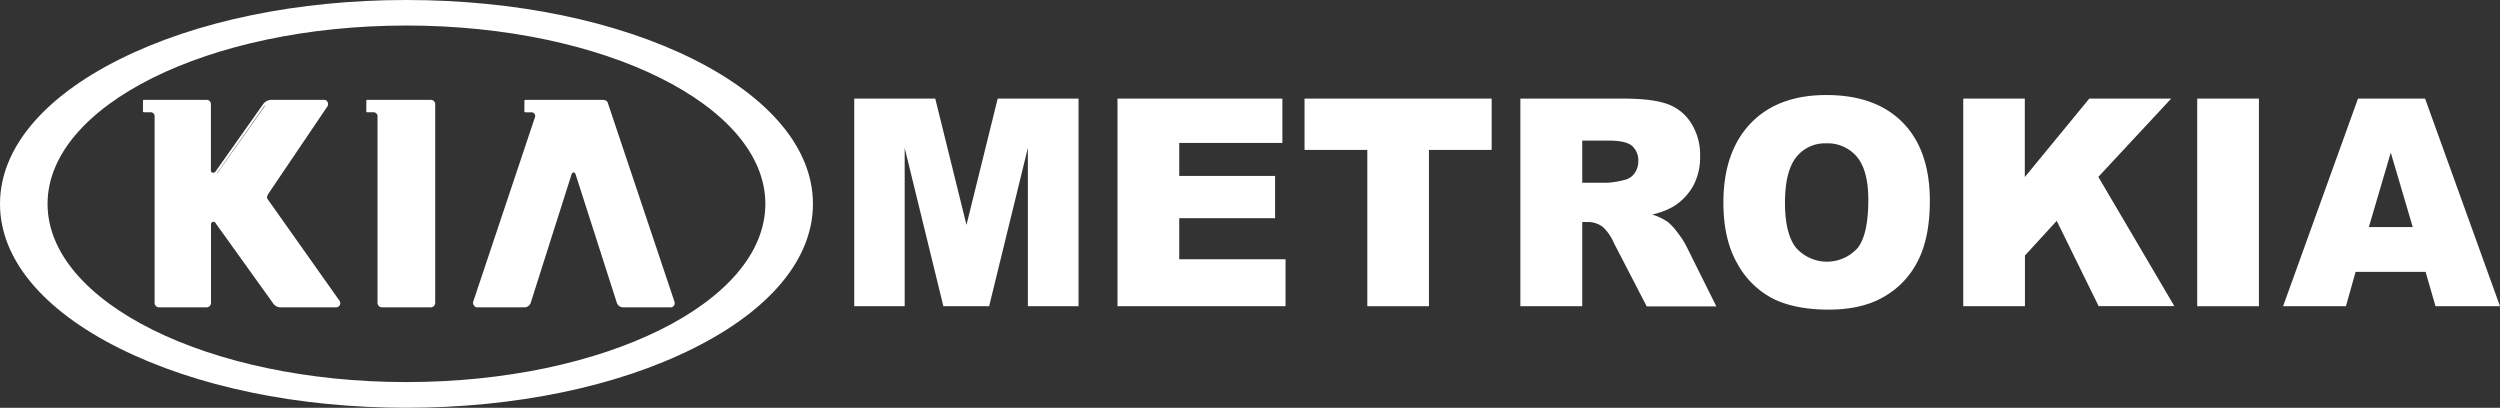 <svg xmlns="http://www.w3.org/2000/svg" viewBox="0 0 720.81 117.57"><rect x="0" y="0" width="720.81" height="117.57" fill="#333333" stroke="none"/><defs><style>.cls-1{fill:#fff;}</style></defs><g id="Capa_2" data-name="Capa 2"><g id="Capa_1-2" data-name="Capa 1"><path class="cls-1" d="M246.3,28.43h23.36l9,36.42,9-36.42h23.31V88.29H296.36V42.65L285.19,88.29H272L260.84,42.65V88.29H246.3Z"/><path class="cls-1" d="M322.2,28.43h47.54V41.21H340v9.51h27.64v12.2H340V74.75h30.65V88.29H322.2Z"/><path class="cls-1" d="M376.13,28.43h53.95V43.22H412V88.29H394.23V43.22h-18.1Z"/><path class="cls-1" d="M438.36,88.29V28.43h29.56c5.49,0,9.69.48,12.59,1.48a13.39,13.39,0,0,1,7,5.45A17,17,0,0,1,490.18,45a17.43,17.43,0,0,1-2,8.61,16.61,16.61,0,0,1-5.61,5.88,21.14,21.14,0,0,1-6.22,2.36,16.35,16.35,0,0,1,4.61,2.21,18.06,18.06,0,0,1,2.83,3.15A23.34,23.34,0,0,1,486.23,71l8.63,17.34H474.79L465.29,70a13.44,13.44,0,0,0-3.21-4.62A7.33,7.33,0,0,0,457.72,64H456.2V88.29ZM456.2,52.68h7.46a26,26,0,0,0,4.71-.8A4.81,4.81,0,0,0,471.25,50a5.84,5.84,0,0,0,1.11-3.47,5.61,5.61,0,0,0-1.78-4.46c-1.17-1-3.39-1.53-6.62-1.53H456.2Z"/><path class="cls-1" d="M496.9,58.4c0-9.77,2.64-17.37,7.84-22.82s12.52-8.18,21.83-8.18c9.56,0,16.93,2.7,22.1,8s7.75,12.84,7.75,22.49c0,7-1.13,12.73-3.38,17.18a24.4,24.4,0,0,1-9.81,10.47c-4.27,2.5-9.58,3.73-16,3.73s-11.84-1.06-16.08-3.18a24.64,24.64,0,0,1-10.31-10.23Q496.89,68.9,496.9,58.4Zm17.75.08c0,6,1.11,10.39,3.23,13a11.9,11.9,0,0,0,17.68.07c2.08-2.58,3.12-7.21,3.12-14,0-5.59-1.1-9.71-3.27-12.32a11,11,0,0,0-8.88-3.9,10.56,10.56,0,0,0-8.61,3.95C515.76,48,514.65,52.37,514.65,58.48Z"/><path class="cls-1" d="M566.05,28.43H583.8V51.05l18.59-22.62H626L605,51l21.92,37.27H605.09L593,63.67l-9.16,10V88.29H566.05Z"/><path class="cls-1" d="M633.51,28.43H651.3V88.29H633.51Z"/><path class="cls-1" d="M699.35,78.39H679.17l-2.78,9.9H658.27l21.6-59.86h19.34l21.6,59.86H702.22Zm-3.7-12.93L689.32,44,683,65.46Z"/><path class="cls-1" d="M200,17.12C177.87,6.05,148.45,0,117.17,0S56.56,6.05,34.43,17.12,0,43,0,58.79s12.22,30.54,34.43,41.63,51.5,17.15,82.74,17.15,60.7-6.09,82.78-17.15c22.23-11.09,34.44-25.88,34.44-41.63S222.18,28.24,200,17.12ZM13.71,58.79c0-28.37,46.44-51.43,103.46-51.43s103.5,23.06,103.5,51.43-46.41,51.37-103.5,51.37S13.71,87.11,13.71,58.79Z"/><path class="cls-1" d="M125.48,87.34V30a1.25,1.25,0,0,0-1.26-1.21H105.8c-.18,0-.18.17-.18.29v3c0,.13,0,.29.18.29h1.9a1.15,1.15,0,0,1,1.15,1.17V87.34a1.29,1.29,0,0,0,1.26,1.27h14.11A1.27,1.27,0,0,0,125.48,87.34Zm-15.72.47a.64.64,0,0,1-.2-.3A1.56,1.56,0,0,0,109.76,87.81Z"/><path class="cls-1" d="M137.55,88.61h13.83A1.93,1.93,0,0,0,153,87.37L164.8,50.25s.15-.52.58-.52.58.53.58.53l11.91,37.11a1.92,1.92,0,0,0,1.7,1.24h13.81a1.05,1.05,0,0,0,.89-.44,1.25,1.25,0,0,0,.23-1.08L175.23,29.62c-.26-.73-1-.82-1.68-.82H151.49a.31.31,0,0,0-.3.29v3a.31.31,0,0,0,.3.29h1.67a1.07,1.07,0,0,1,1.15,1,1.63,1.63,0,0,1-.15.66l-17.74,53a1.2,1.2,0,0,0,.23,1A1,1,0,0,0,137.55,88.61Zm41.36-1a.91.91,0,0,1-.32-.35A1.09,1.09,0,0,0,178.91,87.66Zm-24.1-53.35L137,87.3v0Zm-3.32-5.48-.07,0Z"/><path class="cls-1" d="M77.24,57.51a1.08,1.08,0,0,1-.25-.67,2.25,2.25,0,0,1,.25-.71v-.07L94.43,30.64a1.2,1.2,0,0,0,0-1.24,1,1,0,0,0-1-.6H78a3,3,0,0,0-2.21,1.34l-13.43,19c-.39.67-.8.67-.86.67-.44,0-.69-.24-.69-.61V30a1.22,1.22,0,0,0-1.23-1.21h-18c-.23,0-.36.13-.36.29v3c0,.15.13.29.36.29h1.88a1.12,1.12,0,0,1,1.12,1.17V87.34a1.28,1.28,0,0,0,1.29,1.27H59.61a1.26,1.26,0,0,0,1.23-1.27V64.74c0-.48.25-.79.69-.79s.61.34.81.58l0,.06L78.57,87.21a2.78,2.78,0,0,0,2.15,1.4H97a1.3,1.3,0,0,0,1-.67,1.28,1.28,0,0,0-.17-1.3C97.8,86.57,77.46,57.84,77.24,57.51ZM60.43,63.88a1.29,1.29,0,0,1-.09.16c0-.05,0-.09.06-.15Zm15.88-7A2.07,2.07,0,0,0,76.8,58,1.88,1.88,0,0,1,76.31,56.84Zm.08-26.33L63,49.47c-.07.12-.16.21-.22.31a1.51,1.51,0,0,1-.37.33l0,0,.12-.12L75.92,31a2.16,2.16,0,0,1,.57-.62A1.13,1.13,0,0,1,76.39,30.51Zm20.84,57.3-.08.07ZM76.89,30a2.7,2.7,0,0,0-.31.28,1.64,1.64,0,0,1,.31-.28A2,2,0,0,1,78,29.48,2,2,0,0,0,76.89,30Zm.72-1.1a1.6,1.6,0,0,1,.42-.07A1.6,1.6,0,0,0,77.61,28.9Z"/></g></g></svg>